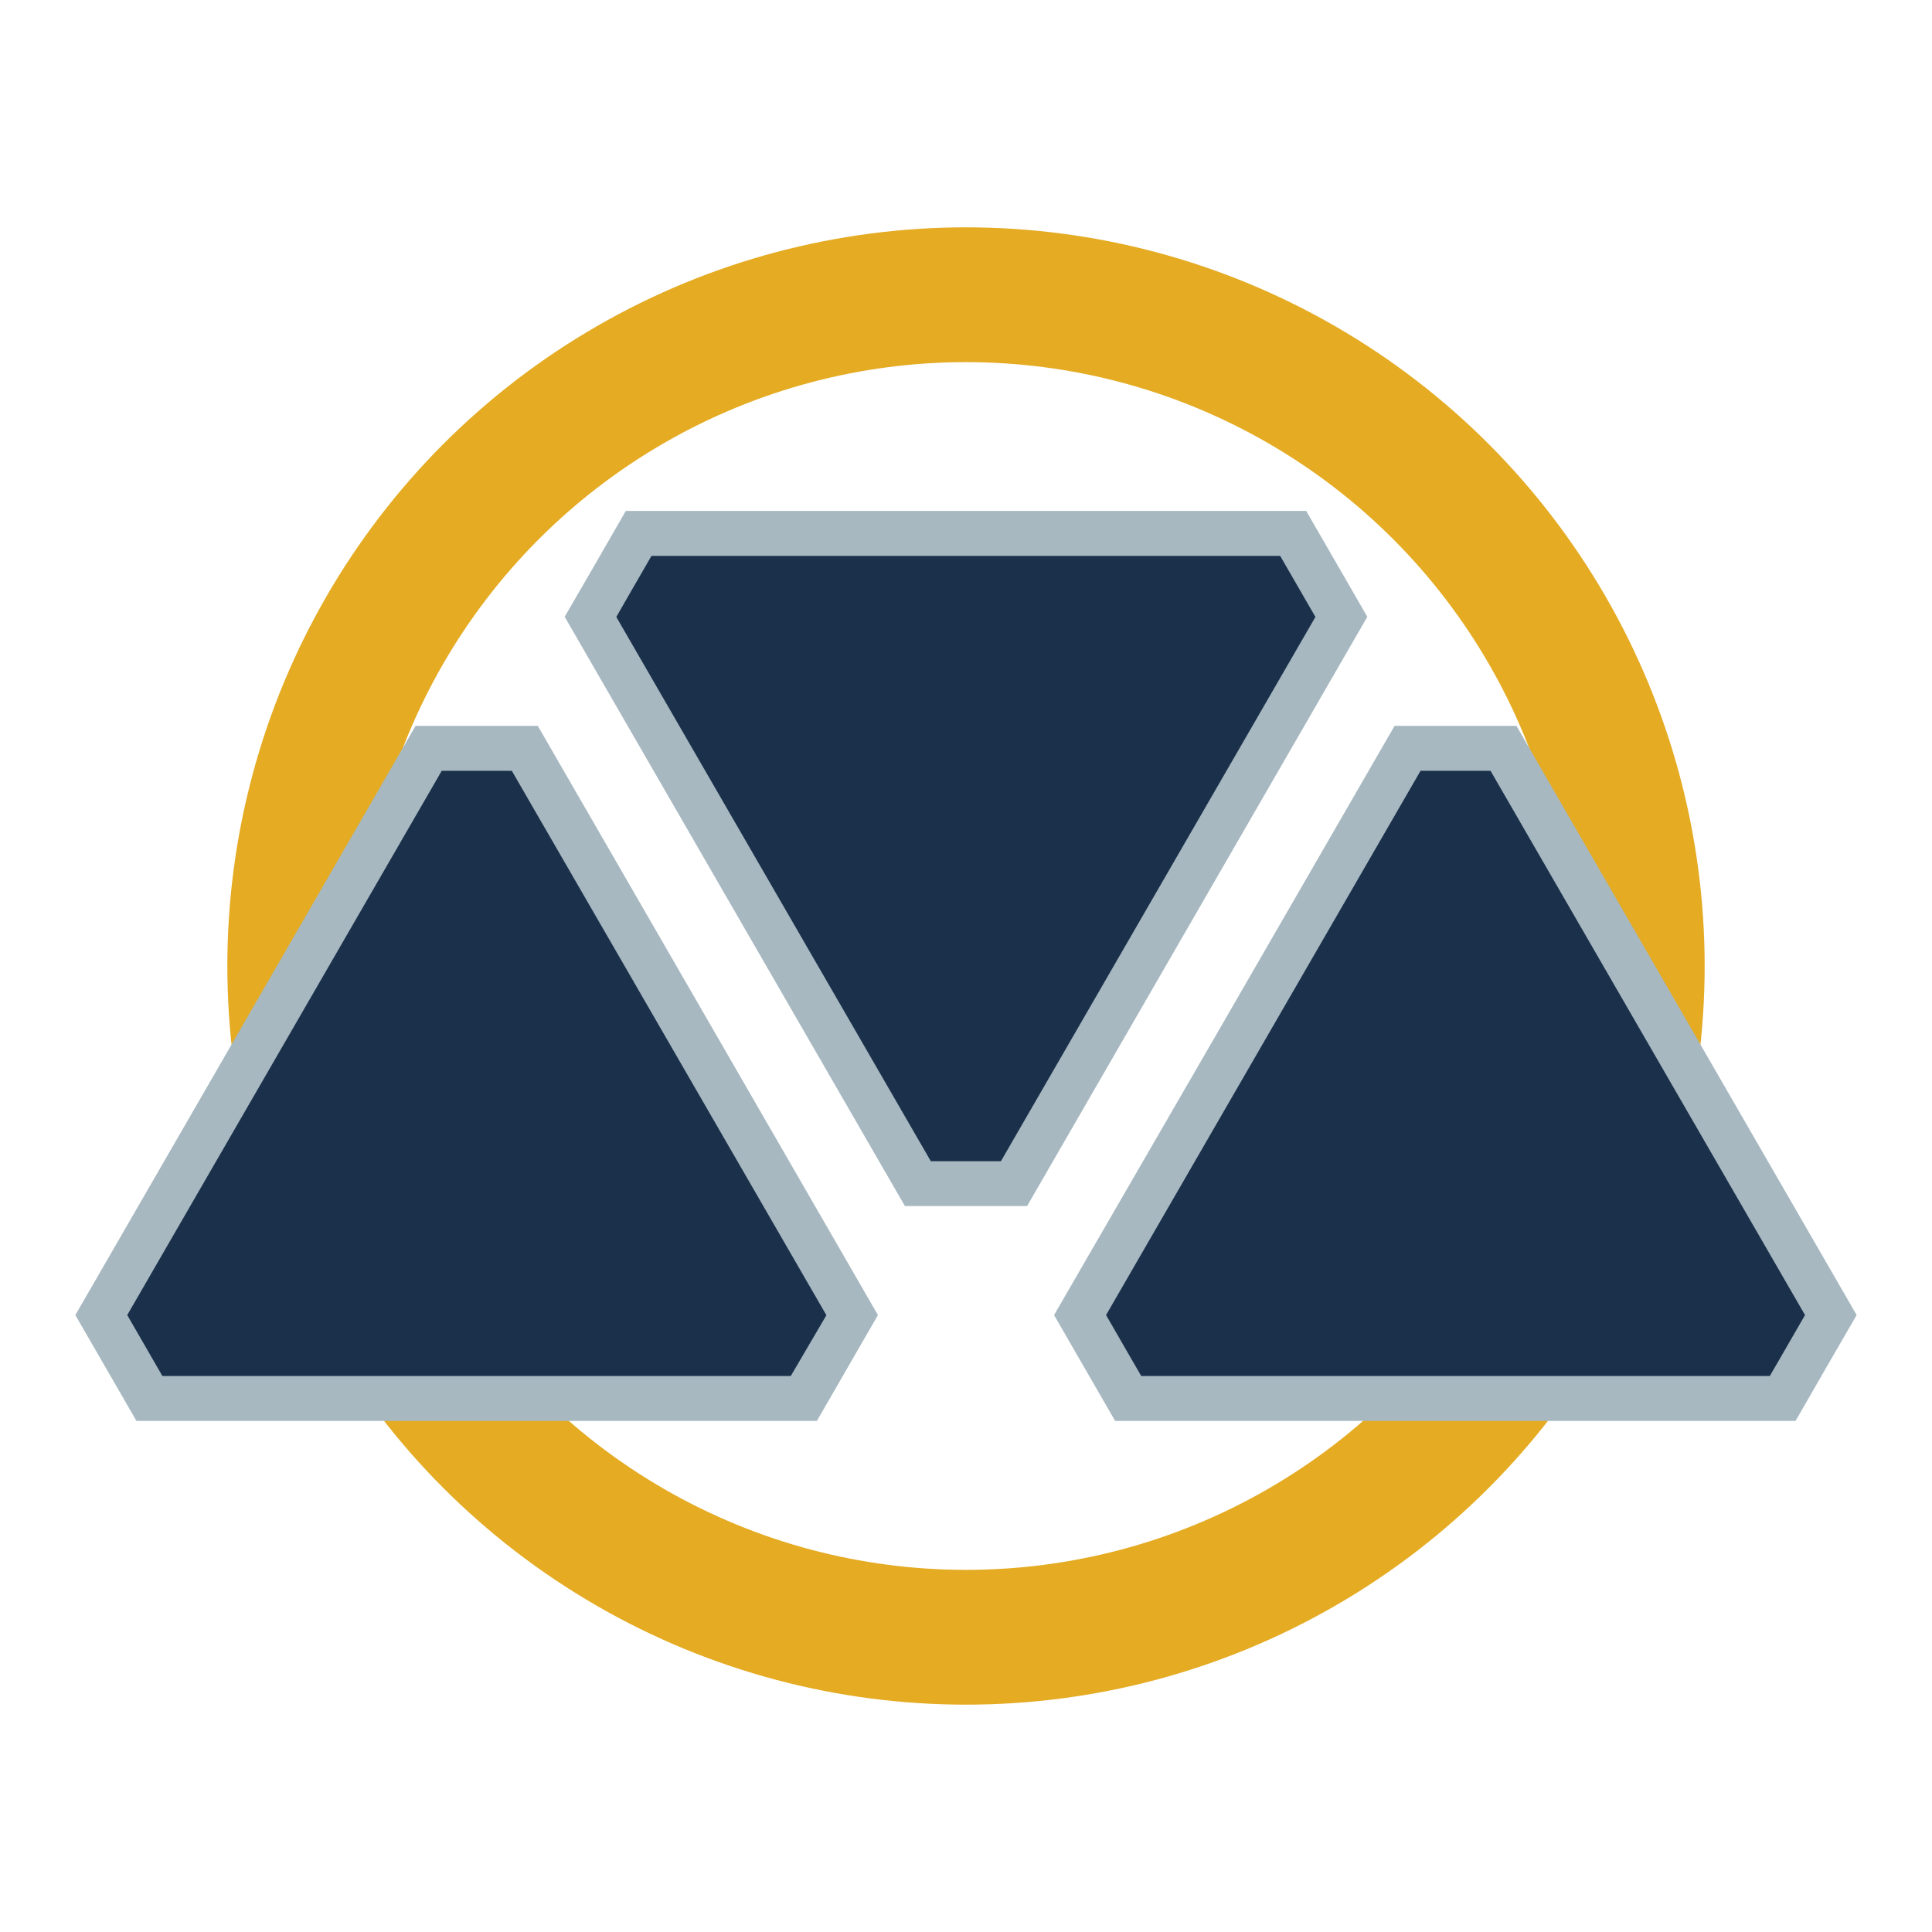 <svg id="Layer_1" data-name="Layer 1" xmlns="http://www.w3.org/2000/svg" viewBox="0 0 430 430">
  <circle cx="215" cy="215" r="149.4" style="fill: none;stroke: #e4ab23;stroke-miterlimit: 10;stroke-width: 30px"/>
  <g>
    <polygon points="204.29 263.45 131.46 137.31 142.17 118.75 287.83 118.75 298.54 137.31 225.71 263.45 204.29 263.45" style="fill: #1b314b"/>
    <path d="M284.94,123.75l5.38,9.32,2.45,4.24-35,60.57-35,60.57H207.17l-35-60.57-35-60.57,2.29-4,5.54-9.59H284.94m5.78-10H139.28c-6,10.47-7.55,13.09-13.6,23.56l37.86,65.57,37.86,65.57h27.2l37.86-65.57,37.86-65.57c-6.05-10.47-7.56-13.09-13.6-23.56Z" style="fill: #a7b8c1"/>
  </g>
  <g>
    <polygon points="33.26 311.25 22.55 292.69 95.38 166.55 116.8 166.55 189.63 292.69 178.92 311.25 33.26 311.25" style="fill: #1b314b"/>
    <path d="M113.91,171.55l35,60.57,35,60.57,0,.07L176,306.25H36.14l-3.91-6.78-3.91-6.78,35-60.57,35-60.57h15.65m5.78-10H92.49L54.63,227.12,16.77,292.69c6.05,10.47,7.56,13.09,13.6,23.56H181.81l13.59-23.56-37.85-65.57-37.86-65.57Z" style="fill: #a7b8c1"/>
  </g>
  <g>
    <polygon points="251.08 311.25 240.37 292.69 313.2 166.55 334.62 166.55 407.45 292.69 396.74 311.25 251.08 311.25" style="fill: #1b314b"/>
    <path d="M331.74,171.55l35,60.57,35,60.57-5.84,10.12-2,3.44H254l-3.92-6.78-3.91-6.78,35-60.57,35-60.57h15.65m5.77-10h-27.2l-37.86,65.57L234.6,292.69l13.59,23.56H399.63c6-10.47,7.55-13.09,13.6-23.56l-37.86-65.57-37.86-65.57Z" style="fill: #a7b8c1"/>
  </g>
</svg>
